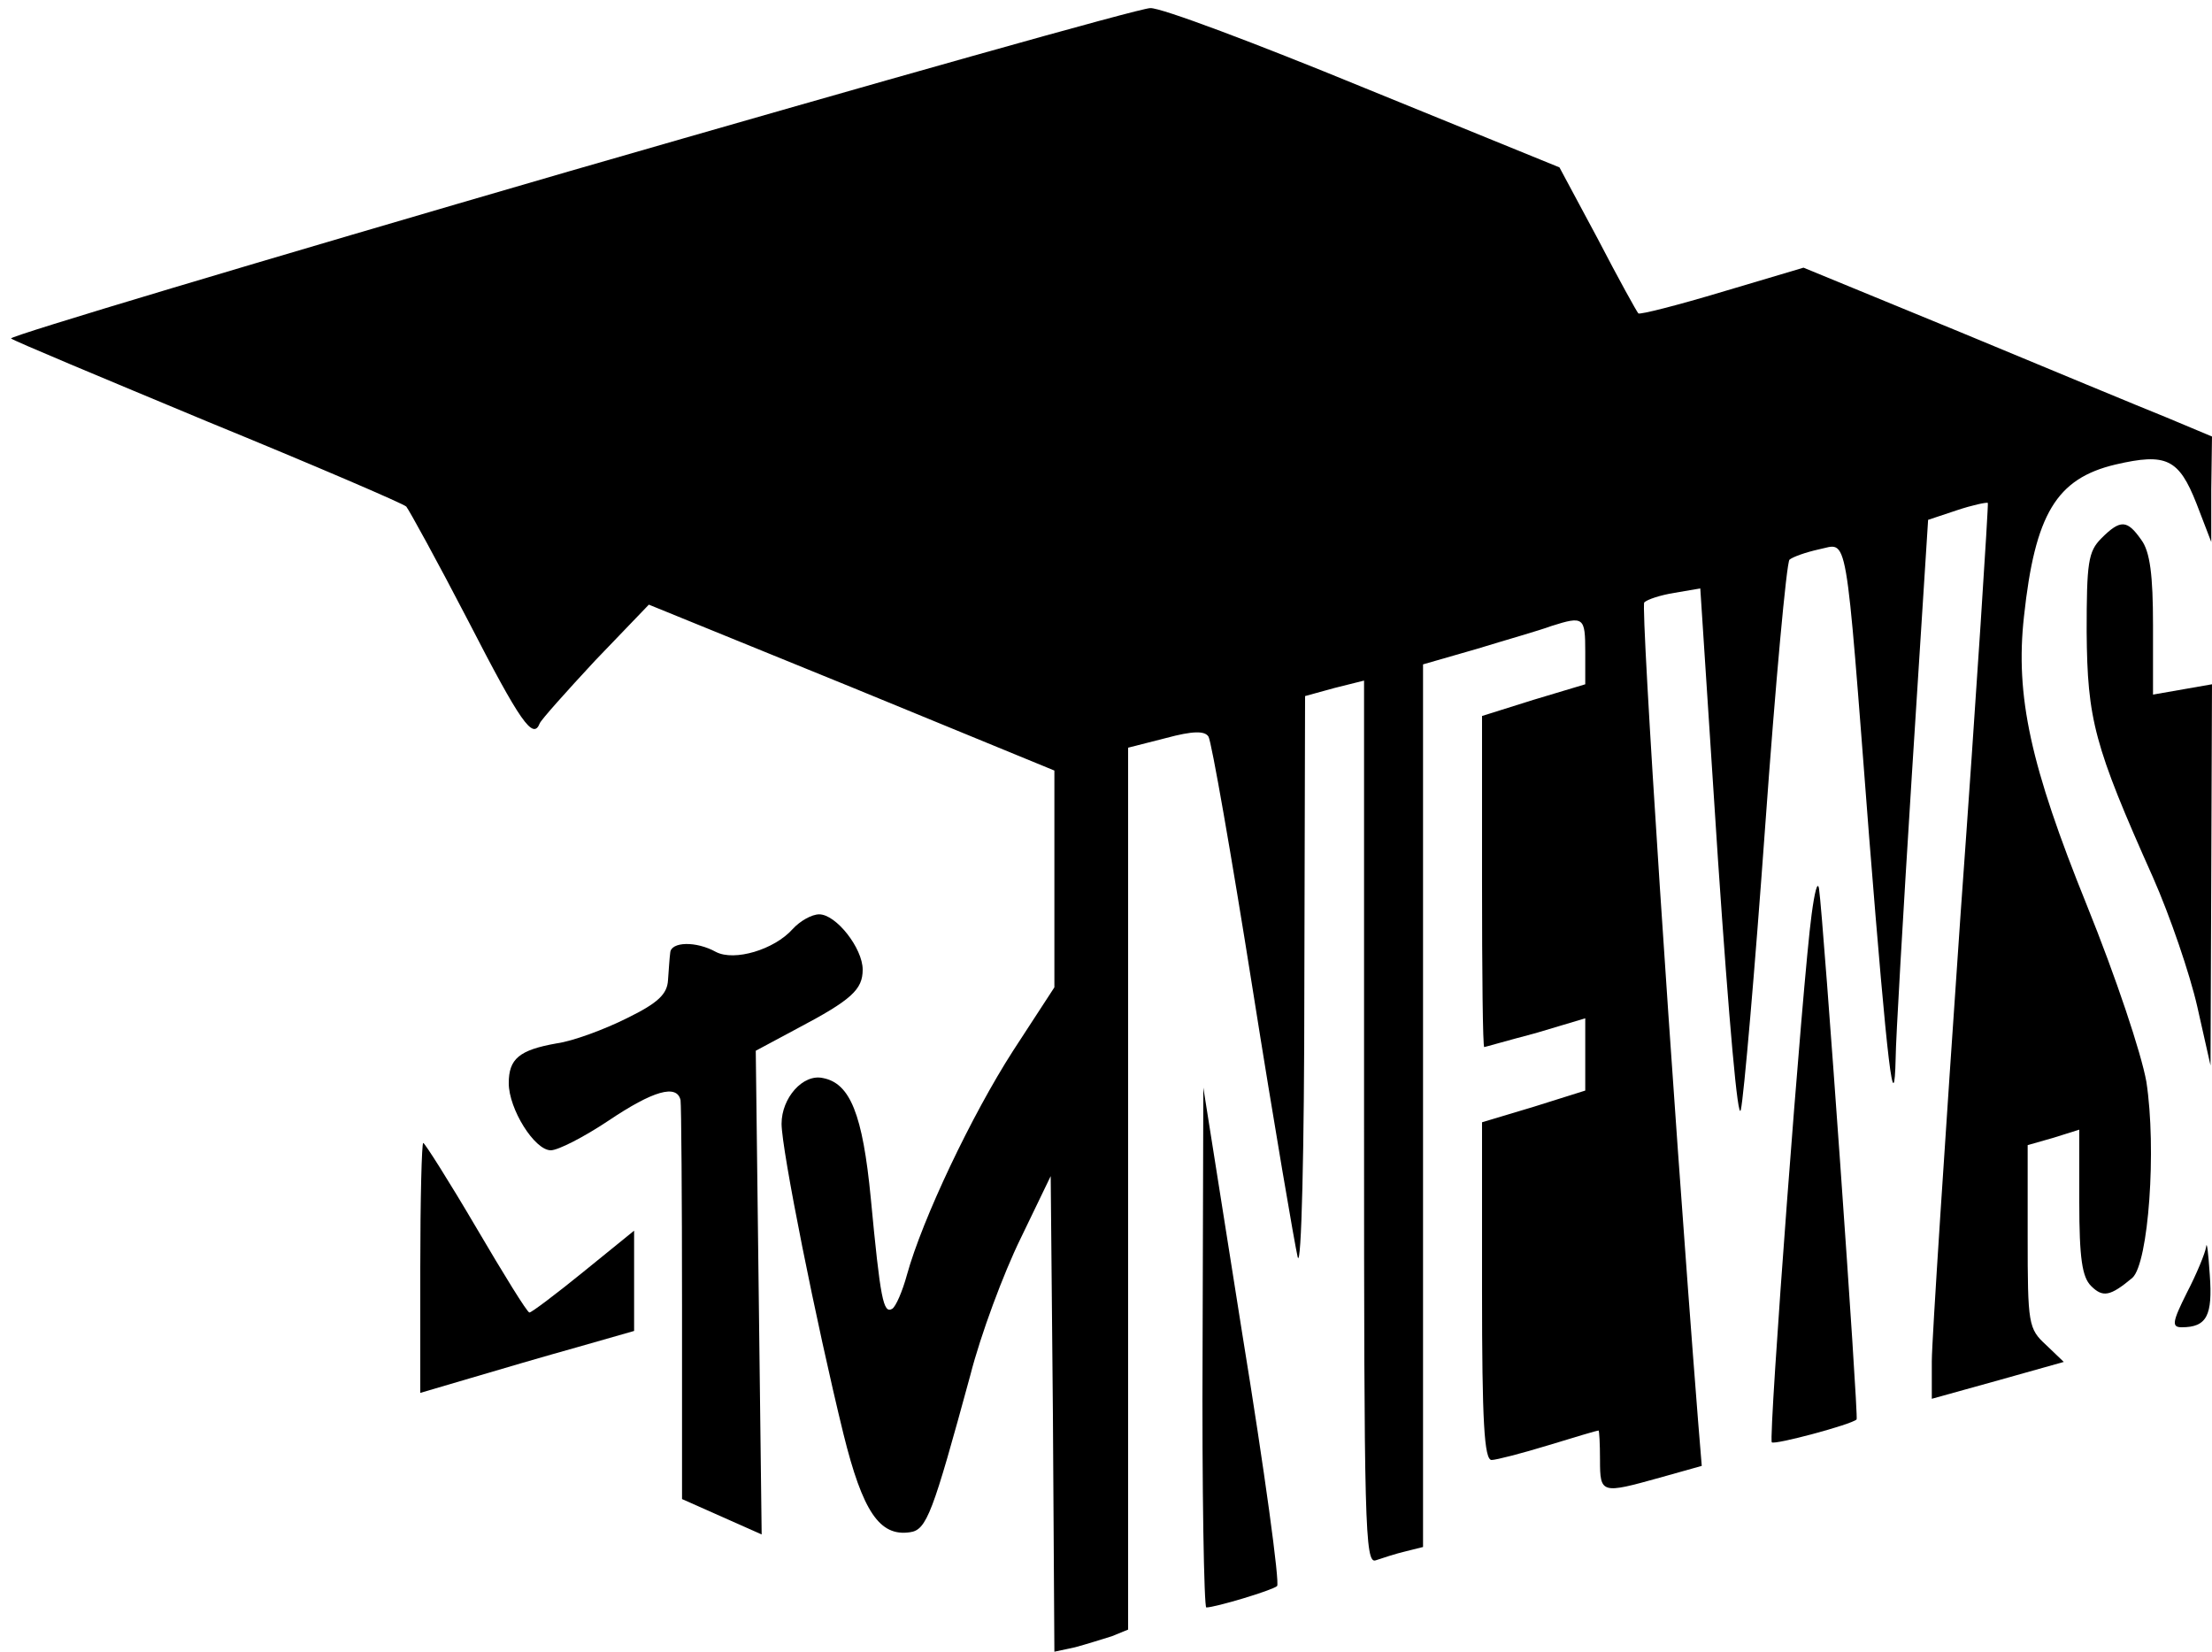<?xml version="1.0" standalone="no"?>
<!DOCTYPE svg PUBLIC "-//W3C//DTD SVG 20010904//EN"
 "http://www.w3.org/TR/2001/REC-SVG-20010904/DTD/svg10.dtd">
<svg version="1.0" xmlns="http://www.w3.org/2000/svg"
 width="300pt" height="224pt" viewBox="0 0 300 224"
 preserveAspectRatio="xMidYMid meet">

<g transform="translate(0,224) scale(0.1,-0.1)"
fill="#000000" stroke="none">
<path d="M773 2008 c-420 -122 -761 -224 -758 -227 3 -3 123 -53 267 -113 144
-59 265 -111 269 -115 4 -5 42 -74 84 -155 71 -138 88 -162 97 -139 2 5 36 43
75 85 l73 76 275 -112 275 -113 0 -147 0 -147 -56 -86 c-56 -87 -123 -228
-144 -304 -6 -22 -15 -43 -20 -46 -12 -7 -16 13 -29 150 -11 114 -28 156 -65
163 -27 6 -56 -27 -56 -62 0 -35 47 -270 84 -421 26 -105 49 -139 90 -133 23
3 31 26 82 213 14 55 45 138 68 185 l41 85 3 -323 2 -322 28 6 c15 4 37 11 50
15 l22 9 0 598 0 598 51 13 c37 10 53 10 58 2 4 -6 31 -160 60 -343 29 -183
57 -346 61 -363 5 -17 9 147 9 365 l1 396 40 11 40 10 0 -599 c0 -545 1 -600
16 -594 9 3 27 9 40 12 l24 6 0 599 0 598 73 21 c39 12 85 25 101 31 44 14 46
12 46 -35 l0 -44 -70 -21 -70 -22 0 -224 c0 -124 1 -225 3 -225 1 0 32 9 70
19 l67 20 0 -49 0 -49 -70 -22 -70 -21 0 -229 c0 -177 3 -229 13 -229 6 0 41
9 77 20 36 11 66 20 68 20 1 0 2 -18 2 -40 0 -46 2 -46 81 -24 l57 16 -5 61
c-36 458 -78 1104 -73 1110 4 4 22 10 41 13 l35 6 24 -368 c15 -220 27 -357
31 -339 4 17 19 189 33 384 14 195 29 358 33 362 5 4 22 10 40 14 40 8 35 37
68 -390 25 -313 34 -388 36 -299 0 21 10 194 22 384 l22 345 39 13 c21 7 40
11 42 10 1 -2 -15 -253 -37 -558 -21 -305 -39 -578 -39 -606 l0 -51 90 25 89
25 -24 23 c-24 22 -25 28 -25 147 l0 124 35 10 35 11 0 -98 c0 -77 4 -102 16
-114 16 -16 26 -14 56 11 22 20 33 175 19 266 -7 39 -41 141 -81 240 -76 188
-97 283 -85 391 15 139 44 187 124 206 69 16 86 8 110 -53 l20 -52 0 71 1 72
-62 26 c-35 14 -160 66 -278 115 l-214 88 -111 -33 c-60 -18 -111 -31 -113
-29 -2 2 -27 47 -55 101 l-52 97 -265 108 c-146 60 -276 109 -290 108 -14 0
-368 -100 -787 -221z"/>
<path d="M2850 1510 c-18 -18 -20 -33 -20 -127 1 -119 10 -154 90 -333 23 -52
50 -131 60 -175 l18 -80 1 258 1 259 -40 -7 -40 -7 0 94 c0 68 -4 100 -16 116
-19 27 -28 28 -54 2z"/>
<path d="M2457 1000 c-12 -87 -59 -712 -54 -716 3 -4 108 24 115 31 3 2 -45
679 -51 720 -2 11 -6 -5 -10 -35z"/>
<path d="M1075 980 c-25 -28 -79 -44 -104 -31 -27 15 -61 14 -62 -1 -1 -7 -2
-24 -3 -37 -1 -19 -13 -31 -56 -52 -30 -15 -73 -31 -95 -34 -51 -9 -65 -21
-65 -54 0 -35 35 -91 57 -91 10 0 45 18 78 40 61 41 93 50 98 28 1 -7 2 -132
2 -277 l0 -264 54 -24 54 -24 -4 328 -4 328 56 30 c74 39 89 53 89 80 0 29
-36 75 -59 75 -10 0 -26 -9 -36 -20z"/>
<path d="M1631 413 c-1 -194 2 -353 5 -353 12 0 89 23 96 29 4 3 -17 157 -47
341 l-53 335 -1 -352z"/>
<path d="M570 521 l0 -170 68 20 c37 11 102 30 145 42 l77 22 0 68 0 68 -69
-56 c-37 -30 -70 -55 -73 -55 -3 0 -35 52 -72 115 -37 63 -70 115 -72 115 -2
0 -4 -76 -4 -169z"/>
<path d="M2992 549 c-1 -8 -13 -37 -26 -62 -20 -40 -21 -47 -7 -47 34 0 42 16
38 71 -2 30 -4 47 -5 38z"/>
</g>
</svg>
